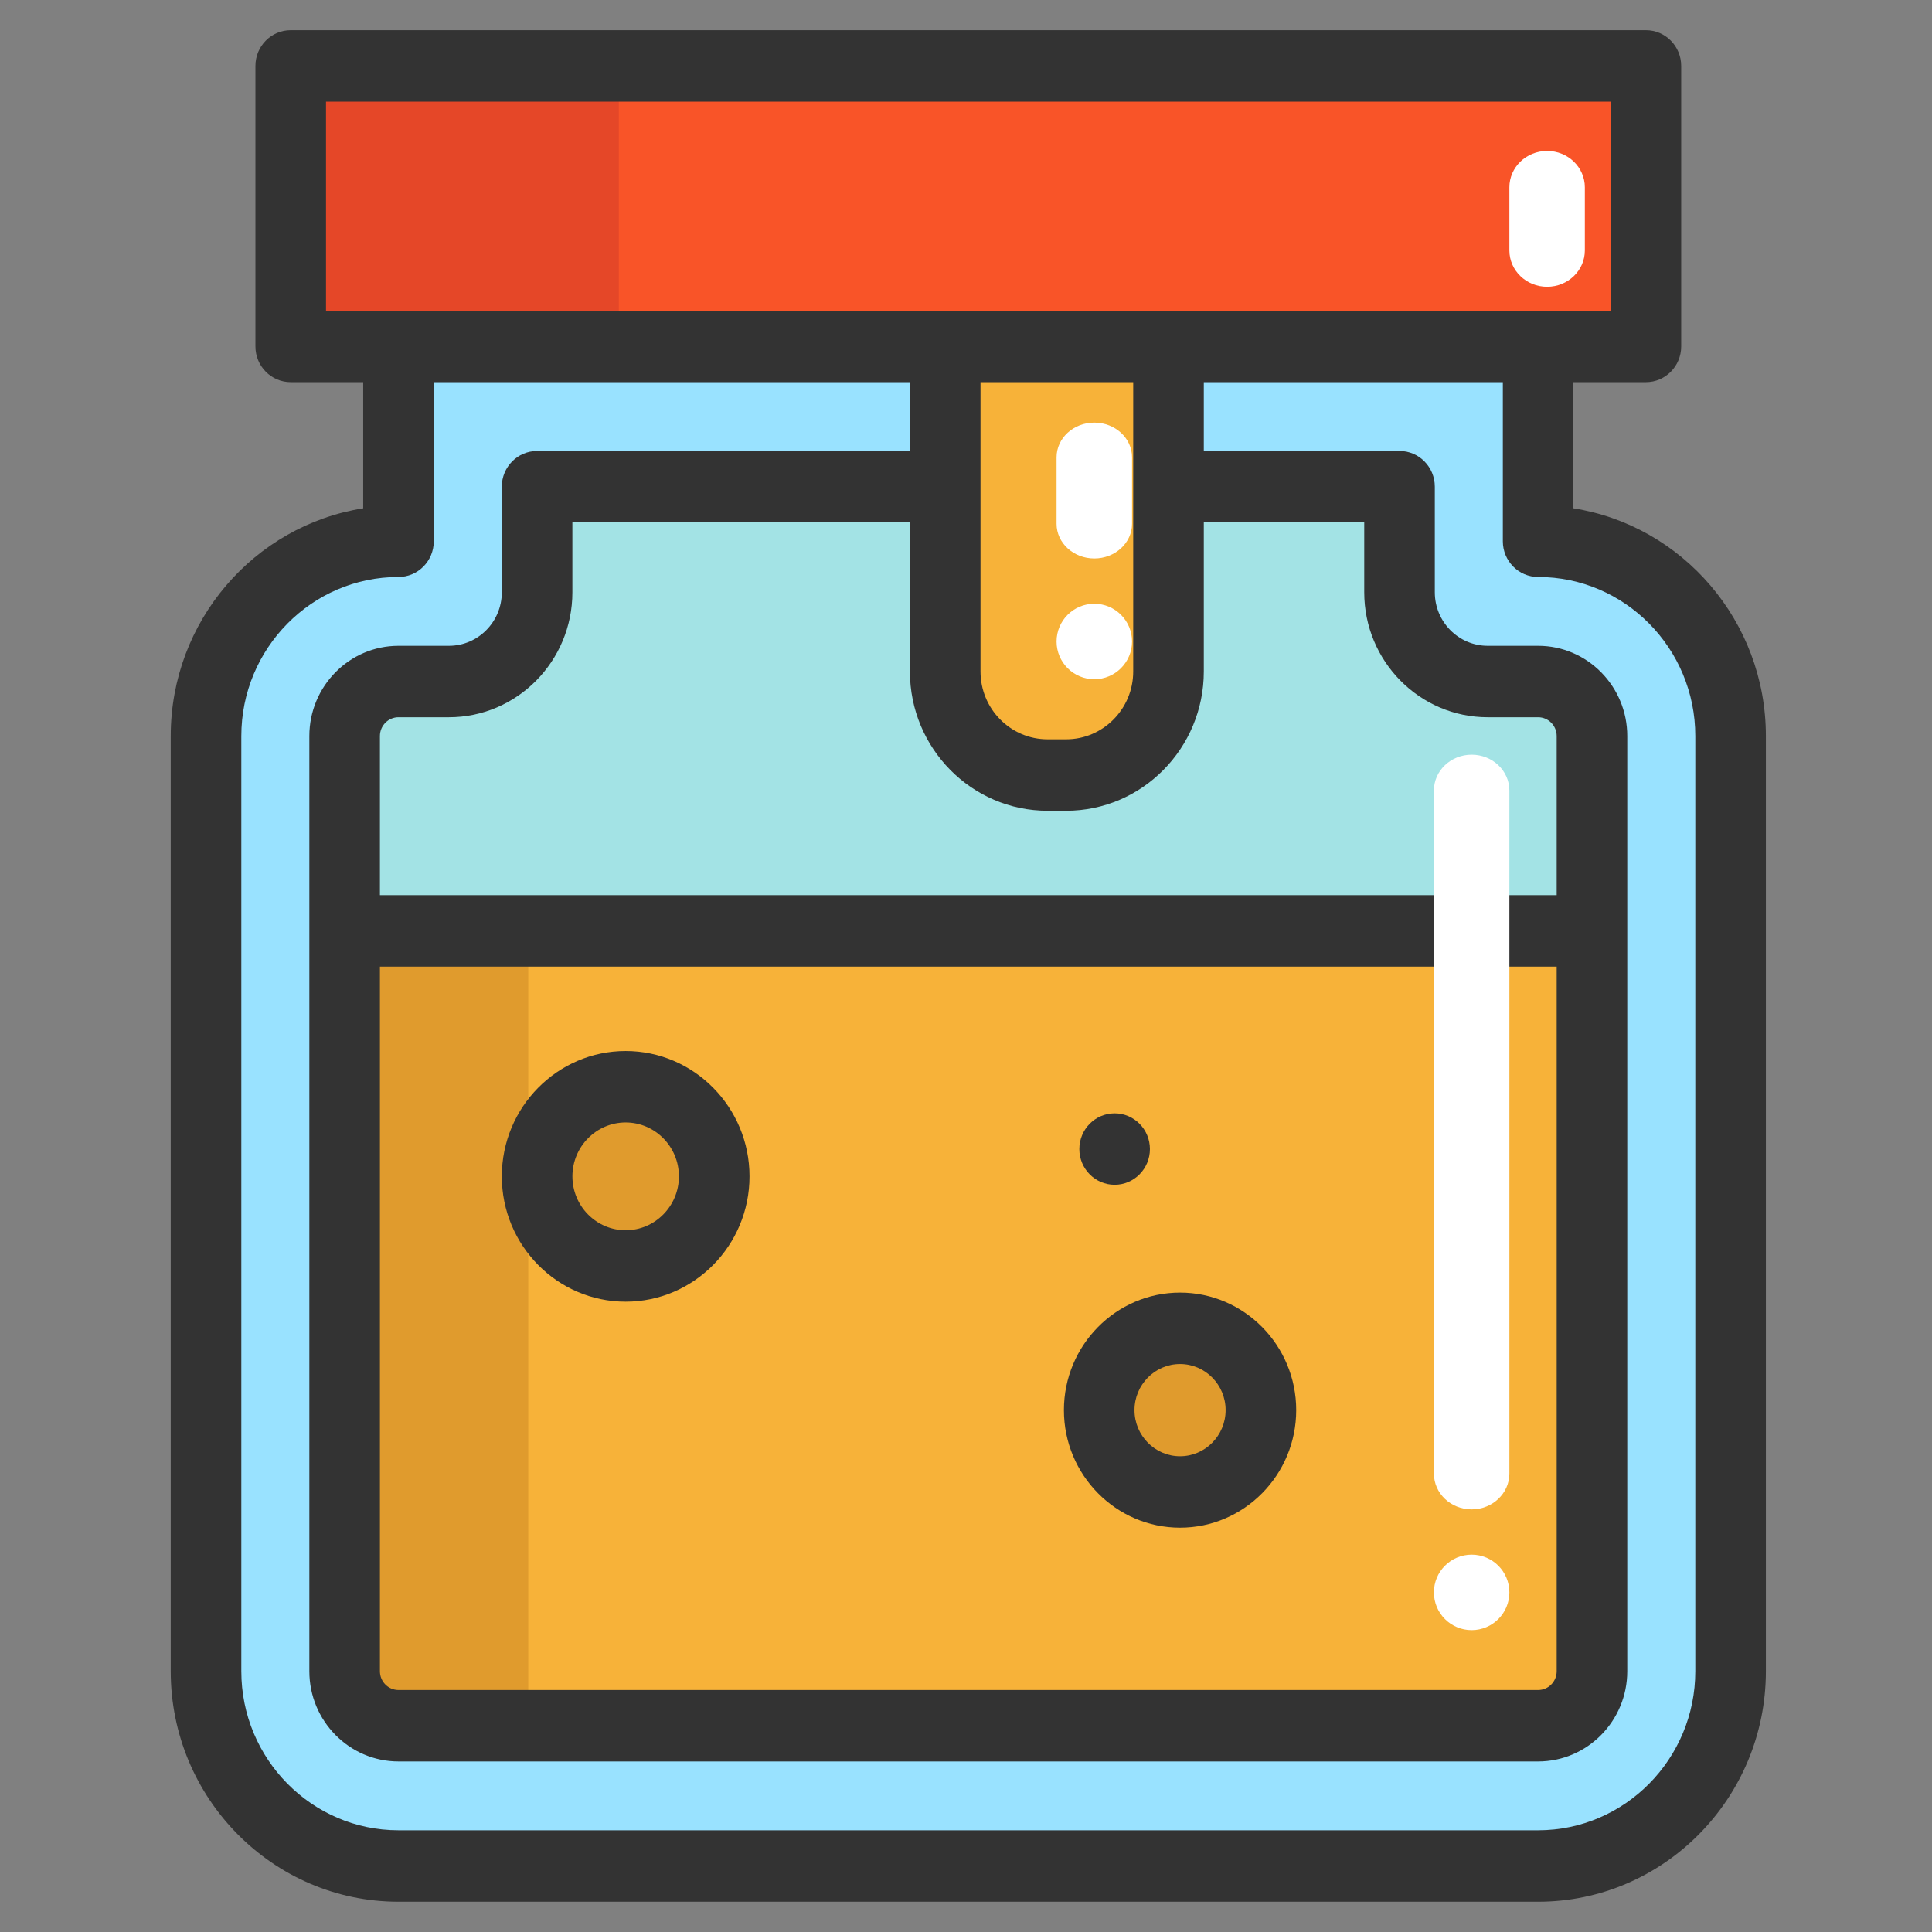 <?xml version="1.0" encoding="UTF-8"?>
<svg width="128px" height="128px" viewBox="0 0 128 128" version="1.1" xmlns="http://www.w3.org/2000/svg" xmlns:xlink="http://www.w3.org/1999/xlink">
    <rect x="0" y="0" width="128" height="128" fill="#808080" stroke="none"/>
    <!-- Generator: Sketch 53 (72520) - https://sketchapp.com -->
    <title>Honey</title>
    <desc>Created with Sketch.</desc>
    <g id="Honey" stroke="none" stroke-width="1" fill="none" fill-rule="evenodd">
        <g id="honey" transform="translate(10.369, 2)" fill-rule="nonzero">
            <path d="M68.129,86 C71.167,86 73.631,88.462 73.631,91.5 C73.631,94.538 71.167,97 68.129,97 C65.095,97 62.631,94.538 62.631,91.5 C62.631,88.462 65.095,86 68.129,86 Z" id="Path" fill="#E09B2D"></path>
            <path d="M31.629,70 C34.943,70 37.631,72.688 37.631,76 C37.631,79.312 34.943,82 31.629,82 C28.316,82 25.631,79.312 25.631,76 C25.631,72.688 28.316,70 31.629,70 Z" id="Path" fill="#E09B2D"></path>
            <polygon id="Path" fill="#F95428" points="99.631 2 99.631 21 92.475 21 67.927 21 53.098 21 16.791 21 9.631 21 9.631 2"></polygon>
            <polygon id="Path" fill="#E54728" points="30.631 2 30.631 21 28.961 21 23.233 21 19.773 21 11.302 21 9.631 21 9.631 2"></polygon>
            <path d="M95.631,46.277 L95.631,59 L12.631,59 L12.631,46.277 C12.631,44.315 14.237,42.72 16.216,42.72 L19.57,42.72 C22.811,42.72 25.438,40.111 25.438,36.893 L25.438,30 L52.595,30 L52.595,42.061 C52.595,45.795 55.645,48.823 59.406,48.823 L60.642,48.823 C64.403,48.823 67.453,45.795 67.453,42.061 L67.453,30 L82.824,30 L82.824,36.893 C82.824,40.111 85.451,42.72 88.692,42.72 L92.049,42.72 C94.025,42.72 95.631,44.315 95.631,46.277 Z" id="Path" fill="#A3E3E5"></path>
            <path d="M104.631,46.893 L104.631,109.053 C104.631,116.204 98.923,122 91.881,122 L16.384,122 C9.342,122 3.631,116.204 3.631,109.053 L3.631,46.893 C3.631,39.746 9.342,33.947 16.384,33.947 L16.384,21 L52.602,21 L52.602,30.322 L25.565,30.322 L25.565,37.34 C25.565,40.616 22.949,43.272 19.723,43.272 L16.384,43.272 C14.414,43.272 12.815,44.896 12.815,46.893 L12.815,59.846 L12.815,109.053 C12.815,111.051 14.414,112.678 16.384,112.678 L91.881,112.678 C93.848,112.678 95.447,111.051 95.447,109.053 L95.447,59.846 L95.447,46.893 C95.447,44.896 93.848,43.272 91.881,43.272 L88.539,43.272 C85.313,43.272 82.697,40.616 82.697,37.34 L82.697,30.322 L67.394,30.322 L67.394,21 L91.881,21 L91.881,33.947 C98.923,33.947 104.631,39.746 104.631,46.893 Z" id="Path" fill="#99E2FF"></path>
            <path d="M95.631,60 L95.631,109.364 C95.631,111.368 94.025,113 92.049,113 L16.216,113 C14.237,113 12.631,111.368 12.631,109.364 L12.631,60 L95.631,60 Z M73.603,91.956 C73.603,88.942 71.192,86.5 68.22,86.5 C65.252,86.5 62.841,88.942 62.841,91.956 C62.841,94.969 65.252,97.411 68.22,97.411 C71.192,97.411 73.603,94.969 73.603,91.956 Z M37.224,76.367 C37.224,73.067 34.584,70.39 31.331,70.39 C28.077,70.39 25.441,73.067 25.441,76.367 C25.441,79.666 28.077,82.343 31.331,82.343 C34.584,82.343 37.224,79.666 37.224,76.367 Z" id="Shape" fill="#F7B239"></path>
            <path d="M67.631,30.163 L67.631,42.233 C67.631,45.969 64.552,49 60.755,49 L59.507,49 C55.71,49 52.631,45.969 52.631,42.233 L52.631,30.163 L52.631,21 L67.631,21 L67.631,30.163 Z" id="Path" fill="#F7B239"></path>
            <path d="M24.631,113 L17.737,113 C14.917,113 12.631,110.692 12.631,107.846 L12.631,60 L24.631,60 L24.631,113 Z" id="Path" fill="#E09B2D"></path>
            <g id="Group" transform="translate(0.631, 0)" fill="#333333">
                <path d="M93.243,31.676 L93.243,23.319 L98.045,23.319 C99.336,23.319 100.383,22.259 100.383,20.953 L100.383,2.366 C100.383,1.06 99.336,0 98.045,0 L8.261,0 C6.97,0 5.923,1.06 5.923,2.366 L5.923,20.953 C5.923,22.259 6.97,23.319 8.261,23.319 L13.063,23.319 L13.063,31.676 C5.849,32.817 0.311,39.149 0.311,46.765 L0.311,108.722 C0.311,117.143 7.08,123.994 15.401,123.994 L90.905,123.994 C99.225,123.994 105.994,117.143 105.994,108.722 L105.994,46.765 C105.994,39.149 100.457,32.817 93.243,31.676 Z M10.599,4.733 L95.706,4.733 L95.706,18.586 L10.599,18.586 L10.599,4.733 Z M87.563,45.519 L90.905,45.519 C91.583,45.519 92.134,46.077 92.134,46.763 L92.134,57.307 L14.171,57.307 L14.171,46.763 C14.171,46.077 14.723,45.519 15.401,45.519 L18.743,45.519 C23.253,45.519 26.922,41.806 26.922,37.241 L26.922,32.611 L49.284,32.611 L49.284,42.486 C49.284,47.575 53.375,51.715 58.403,51.715 L59.636,51.715 C64.664,51.715 68.755,47.575 68.755,42.486 L68.755,32.611 L79.384,32.611 L79.384,37.241 C79.384,41.806 83.053,45.519 87.563,45.519 Z M14.171,62.04 L92.134,62.04 L92.134,108.724 C92.134,109.41 91.582,109.968 90.905,109.968 L15.401,109.968 C14.723,109.968 14.171,109.41 14.171,108.724 L14.171,62.04 Z M64.078,42.486 C64.078,44.965 62.085,46.981 59.636,46.981 L58.403,46.981 C55.954,46.981 53.961,44.965 53.961,42.486 L53.961,23.319 L64.078,23.319 L64.078,42.486 Z M101.318,108.722 C101.318,114.533 96.647,119.261 90.905,119.261 L15.401,119.261 C9.659,119.261 4.988,114.534 4.988,108.722 L4.988,46.765 C4.988,40.954 9.659,36.226 15.401,36.226 C16.693,36.226 17.739,35.166 17.739,33.86 L17.739,23.319 L49.284,23.319 L49.284,27.879 L24.584,27.879 C23.293,27.879 22.246,28.938 22.246,30.245 L22.246,37.241 C22.246,39.196 20.674,40.786 18.743,40.786 L15.401,40.786 C12.144,40.786 9.495,43.468 9.495,46.763 L9.495,108.724 C9.495,112.019 12.144,114.701 15.401,114.701 L90.905,114.701 C94.161,114.701 96.81,112.019 96.81,108.724 L96.81,46.763 C96.81,43.468 94.161,40.786 90.905,40.786 L87.563,40.786 C85.631,40.786 84.06,39.196 84.06,37.241 L84.06,30.245 C84.06,28.938 83.014,27.878 81.722,27.878 L68.755,27.878 L68.755,23.319 L88.567,23.319 L88.567,33.86 C88.567,35.166 89.613,36.226 90.905,36.226 C96.647,36.226 101.318,40.953 101.318,46.765 L101.318,108.722 L101.318,108.722 Z" id="Shape"></path>
                <path d="M30.452,84.24 C34.976,84.24 38.657,80.515 38.657,75.937 C38.657,71.358 34.976,67.633 30.452,67.633 C25.928,67.633 22.247,71.358 22.247,75.937 C22.247,80.515 25.928,84.24 30.452,84.24 Z M30.452,72.366 C32.397,72.366 33.98,73.968 33.98,75.937 C33.98,77.905 32.397,79.507 30.452,79.507 C28.507,79.507 26.924,77.905 26.924,75.937 C26.924,73.968 28.507,72.366 30.452,72.366 Z" id="Shape"></path>
                <path d="M67.182,99.212 C71.425,99.212 74.877,95.719 74.877,91.425 C74.877,87.131 71.425,83.638 67.182,83.638 C62.939,83.638 59.487,87.131 59.487,91.425 C59.487,95.719 62.939,99.212 67.182,99.212 Z M67.182,88.371 C68.846,88.371 70.2,89.741 70.2,91.425 C70.2,93.109 68.846,94.48 67.182,94.48 C65.517,94.48 64.163,93.109 64.163,91.425 C64.163,89.741 65.517,88.371 67.182,88.371 Z" id="Shape"></path>
                <ellipse id="Oval" cx="62.847" cy="74.128" rx="2.338" ry="2.366"></ellipse>
            </g>
            <path d="M87.131,98 C85.75,98 84.631,96.937 84.631,95.627 L84.631,50.373 C84.631,49.063 85.75,48 87.131,48 C88.512,48 89.631,49.063 89.631,50.373 L89.631,95.627 C89.631,96.937 88.512,98 87.131,98 Z" id="Path" fill="#FFFFFF"></path>
            <path d="M92.131,17 C90.75,17 89.631,15.921 89.631,14.589 L89.631,10.411 C89.631,9.079 90.75,8 92.131,8 C93.512,8 94.631,9.079 94.631,10.411 L94.631,14.589 C94.631,15.921 93.512,17 92.131,17 Z" id="Path" fill="#FFFFFF"></path>
            <path d="M62.131,35 C60.75,35 59.631,33.971 59.631,32.702 L59.631,28.298 C59.631,27.029 60.75,26 62.131,26 C63.512,26 64.631,27.029 64.631,28.298 L64.631,32.702 C64.631,33.971 63.512,35 62.131,35 Z" id="Path" fill="#FFFFFF"></path>
            <circle id="Oval" fill="#FFFFFF" cx="62.131" cy="40.5" r="2.5"></circle>
            <circle id="Oval" fill="#FFFFFF" cx="87.131" cy="103.5" r="2.5"></circle>
        </g>
    </g>
</svg>